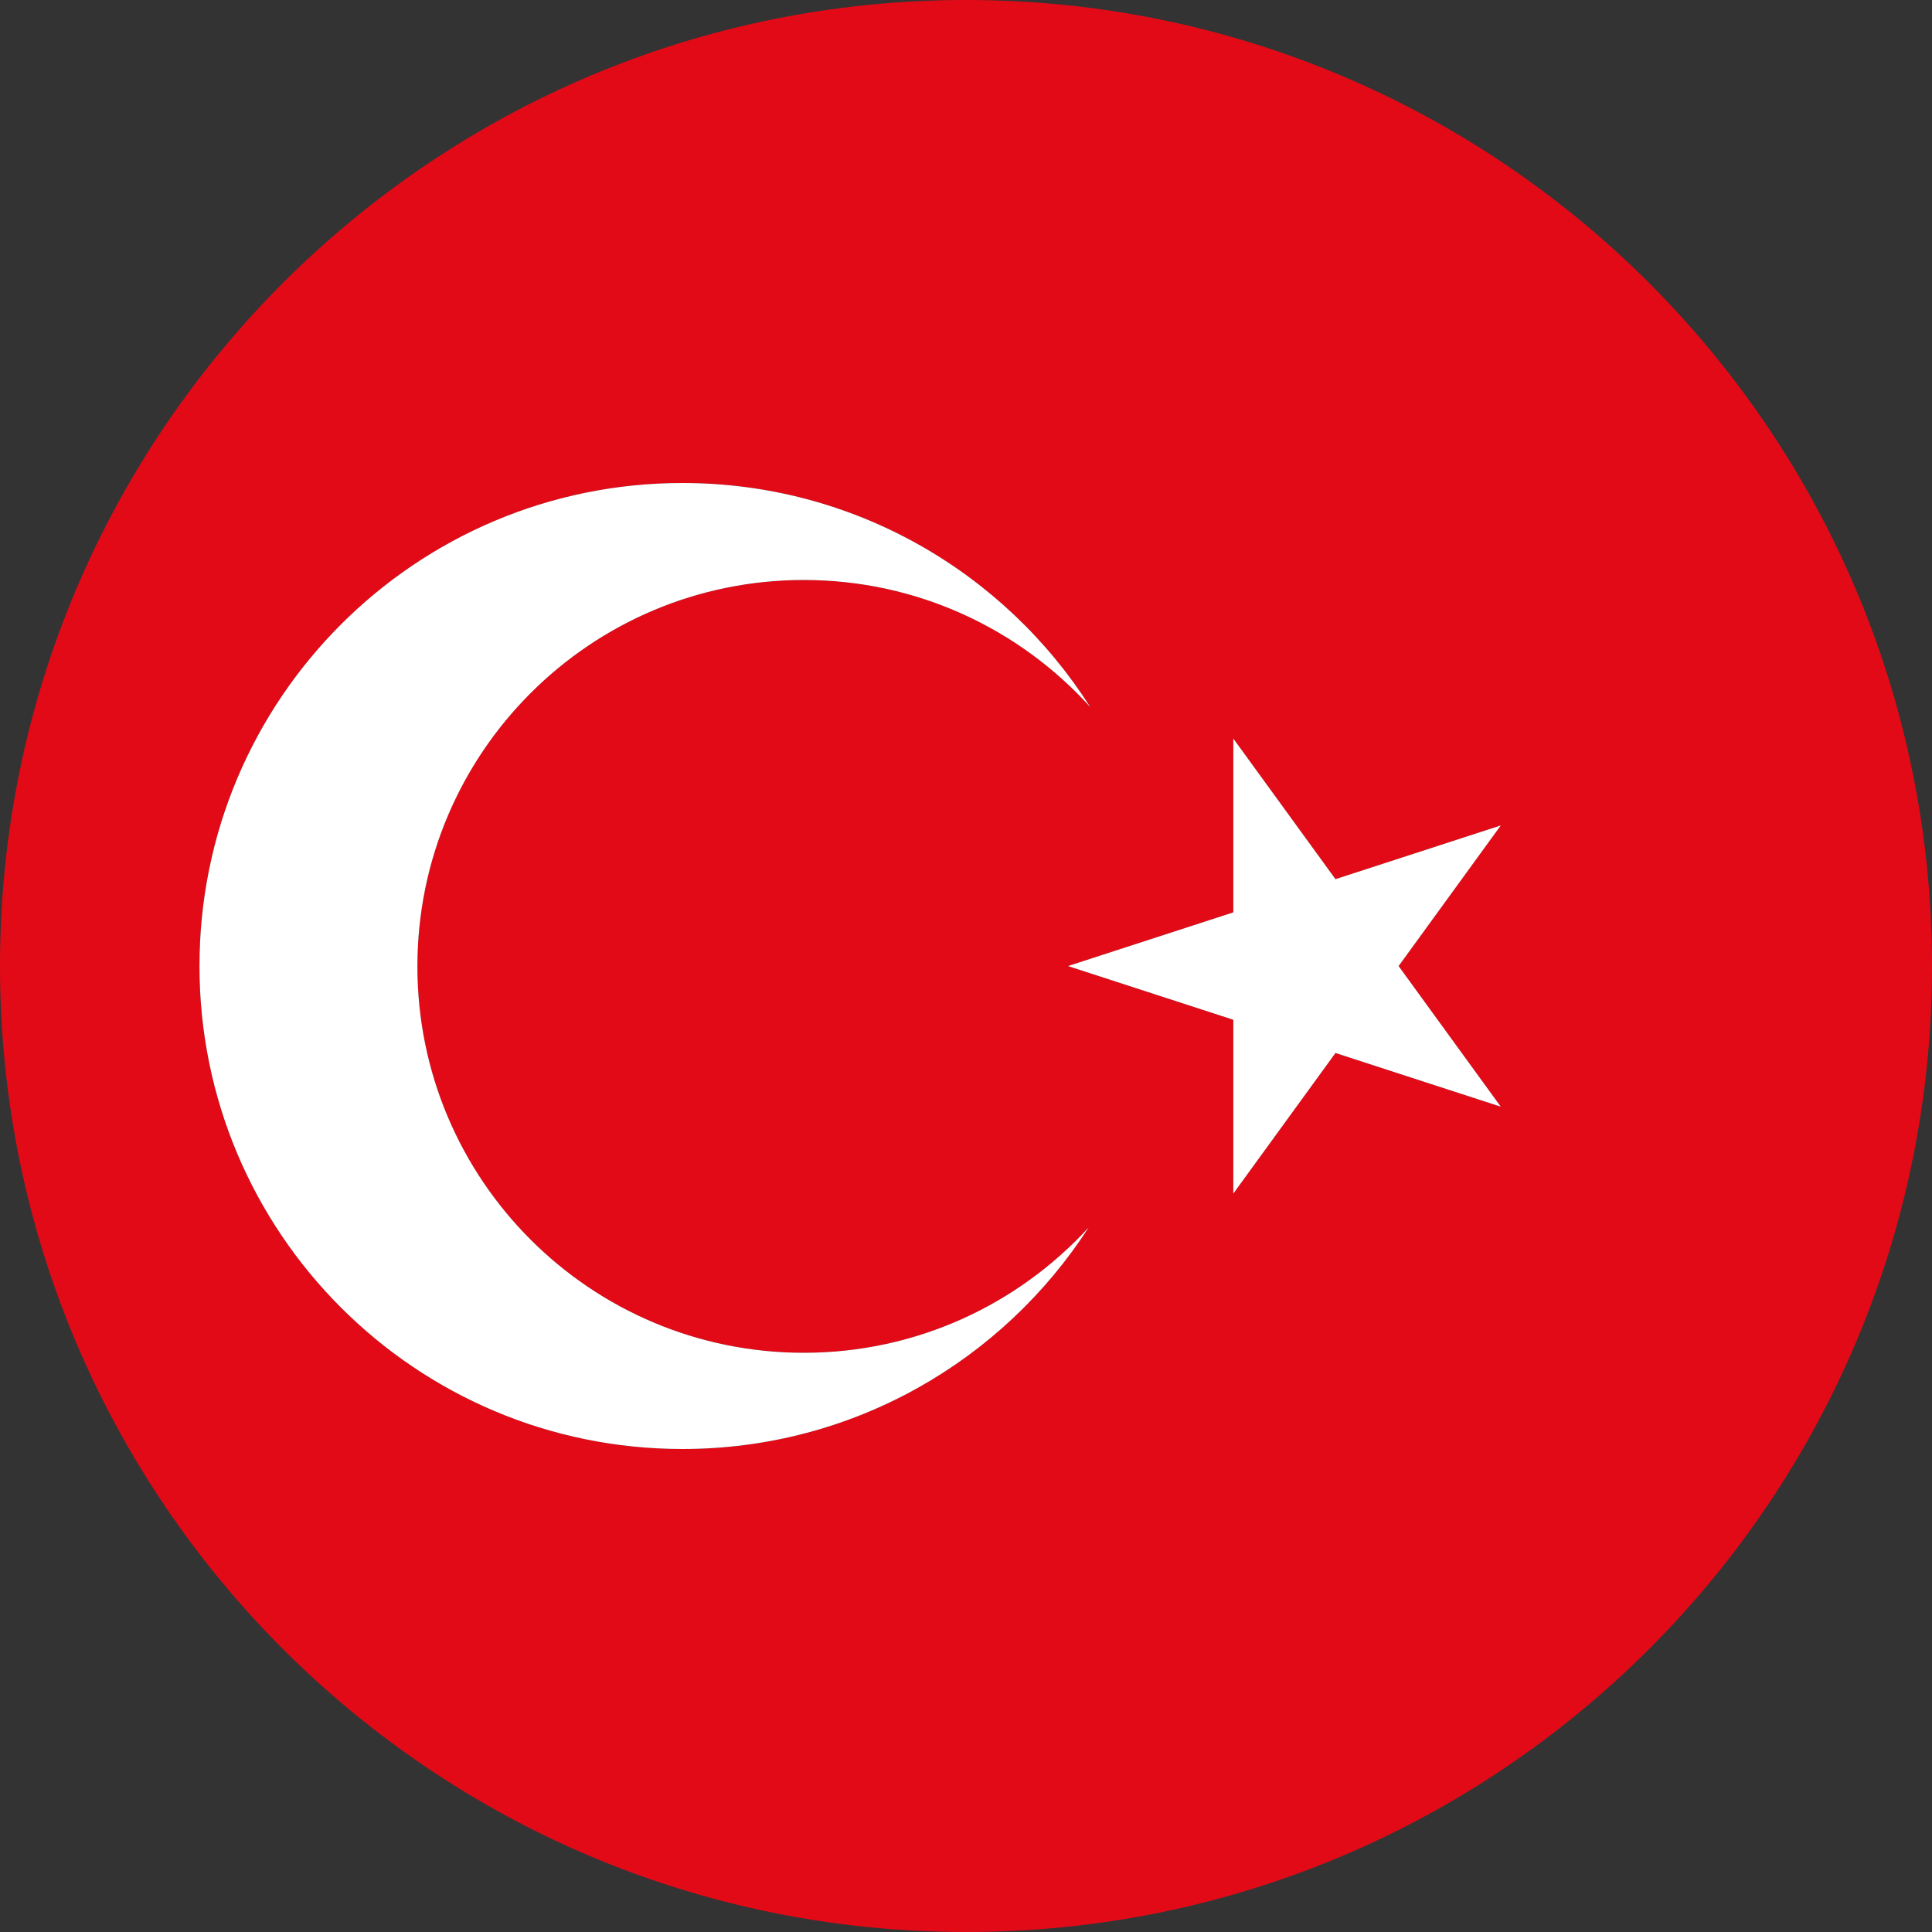 <?xml version="1.0" encoding="UTF-8"?>
<svg xmlns="http://www.w3.org/2000/svg" width="100" height="100" viewBox="0 0 100 100" fill="none">
  <rect x="0" y="0" width="100" height="100" fill="#333333" stroke="none"/>
  <g clip-path="url(#clip0_26_615)">
    <g clip-path="url(#clip1_26_615)">
      <path d="M100 50C100 22.386 77.614 0 50 0C22.386 0 0 22.386 0 50C0 77.614 22.386 100 50 100C77.614 100 100 77.614 100 50ZM35.325 75C21.517 75 10.325 63.807 10.325 50C10.325 36.193 21.517 25 35.325 25C44.201 25 51.997 29.626 56.433 36.599C52.773 32.558 47.486 30.02 41.605 30.02C30.559 30.02 21.605 38.974 21.605 50.02C21.605 61.066 30.559 70.02 41.605 70.02C47.44 70.02 52.691 67.521 56.348 63.535C51.897 70.433 44.145 75 35.326 75H35.325ZM77.679 57.282L69.124 54.502L63.836 61.78V52.783L55.28 50.003L63.836 47.223V38.227L69.124 45.504L77.679 42.724L72.392 50.002L77.679 57.28V57.282Z" fill="#E30A17"></path>
      <path d="M41.605 70.02C30.559 70.02 21.605 61.066 21.605 50.02C21.605 38.974 30.559 30.02 41.605 30.02C47.486 30.02 52.773 32.558 56.433 36.599C51.997 29.626 44.201 25 35.325 25C21.517 25 10.325 36.193 10.325 50C10.325 63.807 21.517 75 35.325 75C44.144 75 51.897 70.433 56.347 63.535C52.69 67.521 47.44 70.02 41.604 70.02H41.605Z" fill="white"></path>
      <path d="M69.124 45.505L63.836 38.227V47.224L55.279 50.003L63.836 52.783V61.78L69.124 54.502L77.68 57.282L72.392 50.003L77.68 42.725L69.124 45.505Z" fill="white"></path>
    </g>
  </g>
  <defs>
    <clipPath id="clip0_26_615">
      <rect width="100" height="100" fill="white"></rect>
    </clipPath>
    <clipPath id="clip1_26_615">
      <rect width="100" height="100" fill="white"></rect>
    </clipPath>
  </defs>
</svg>
